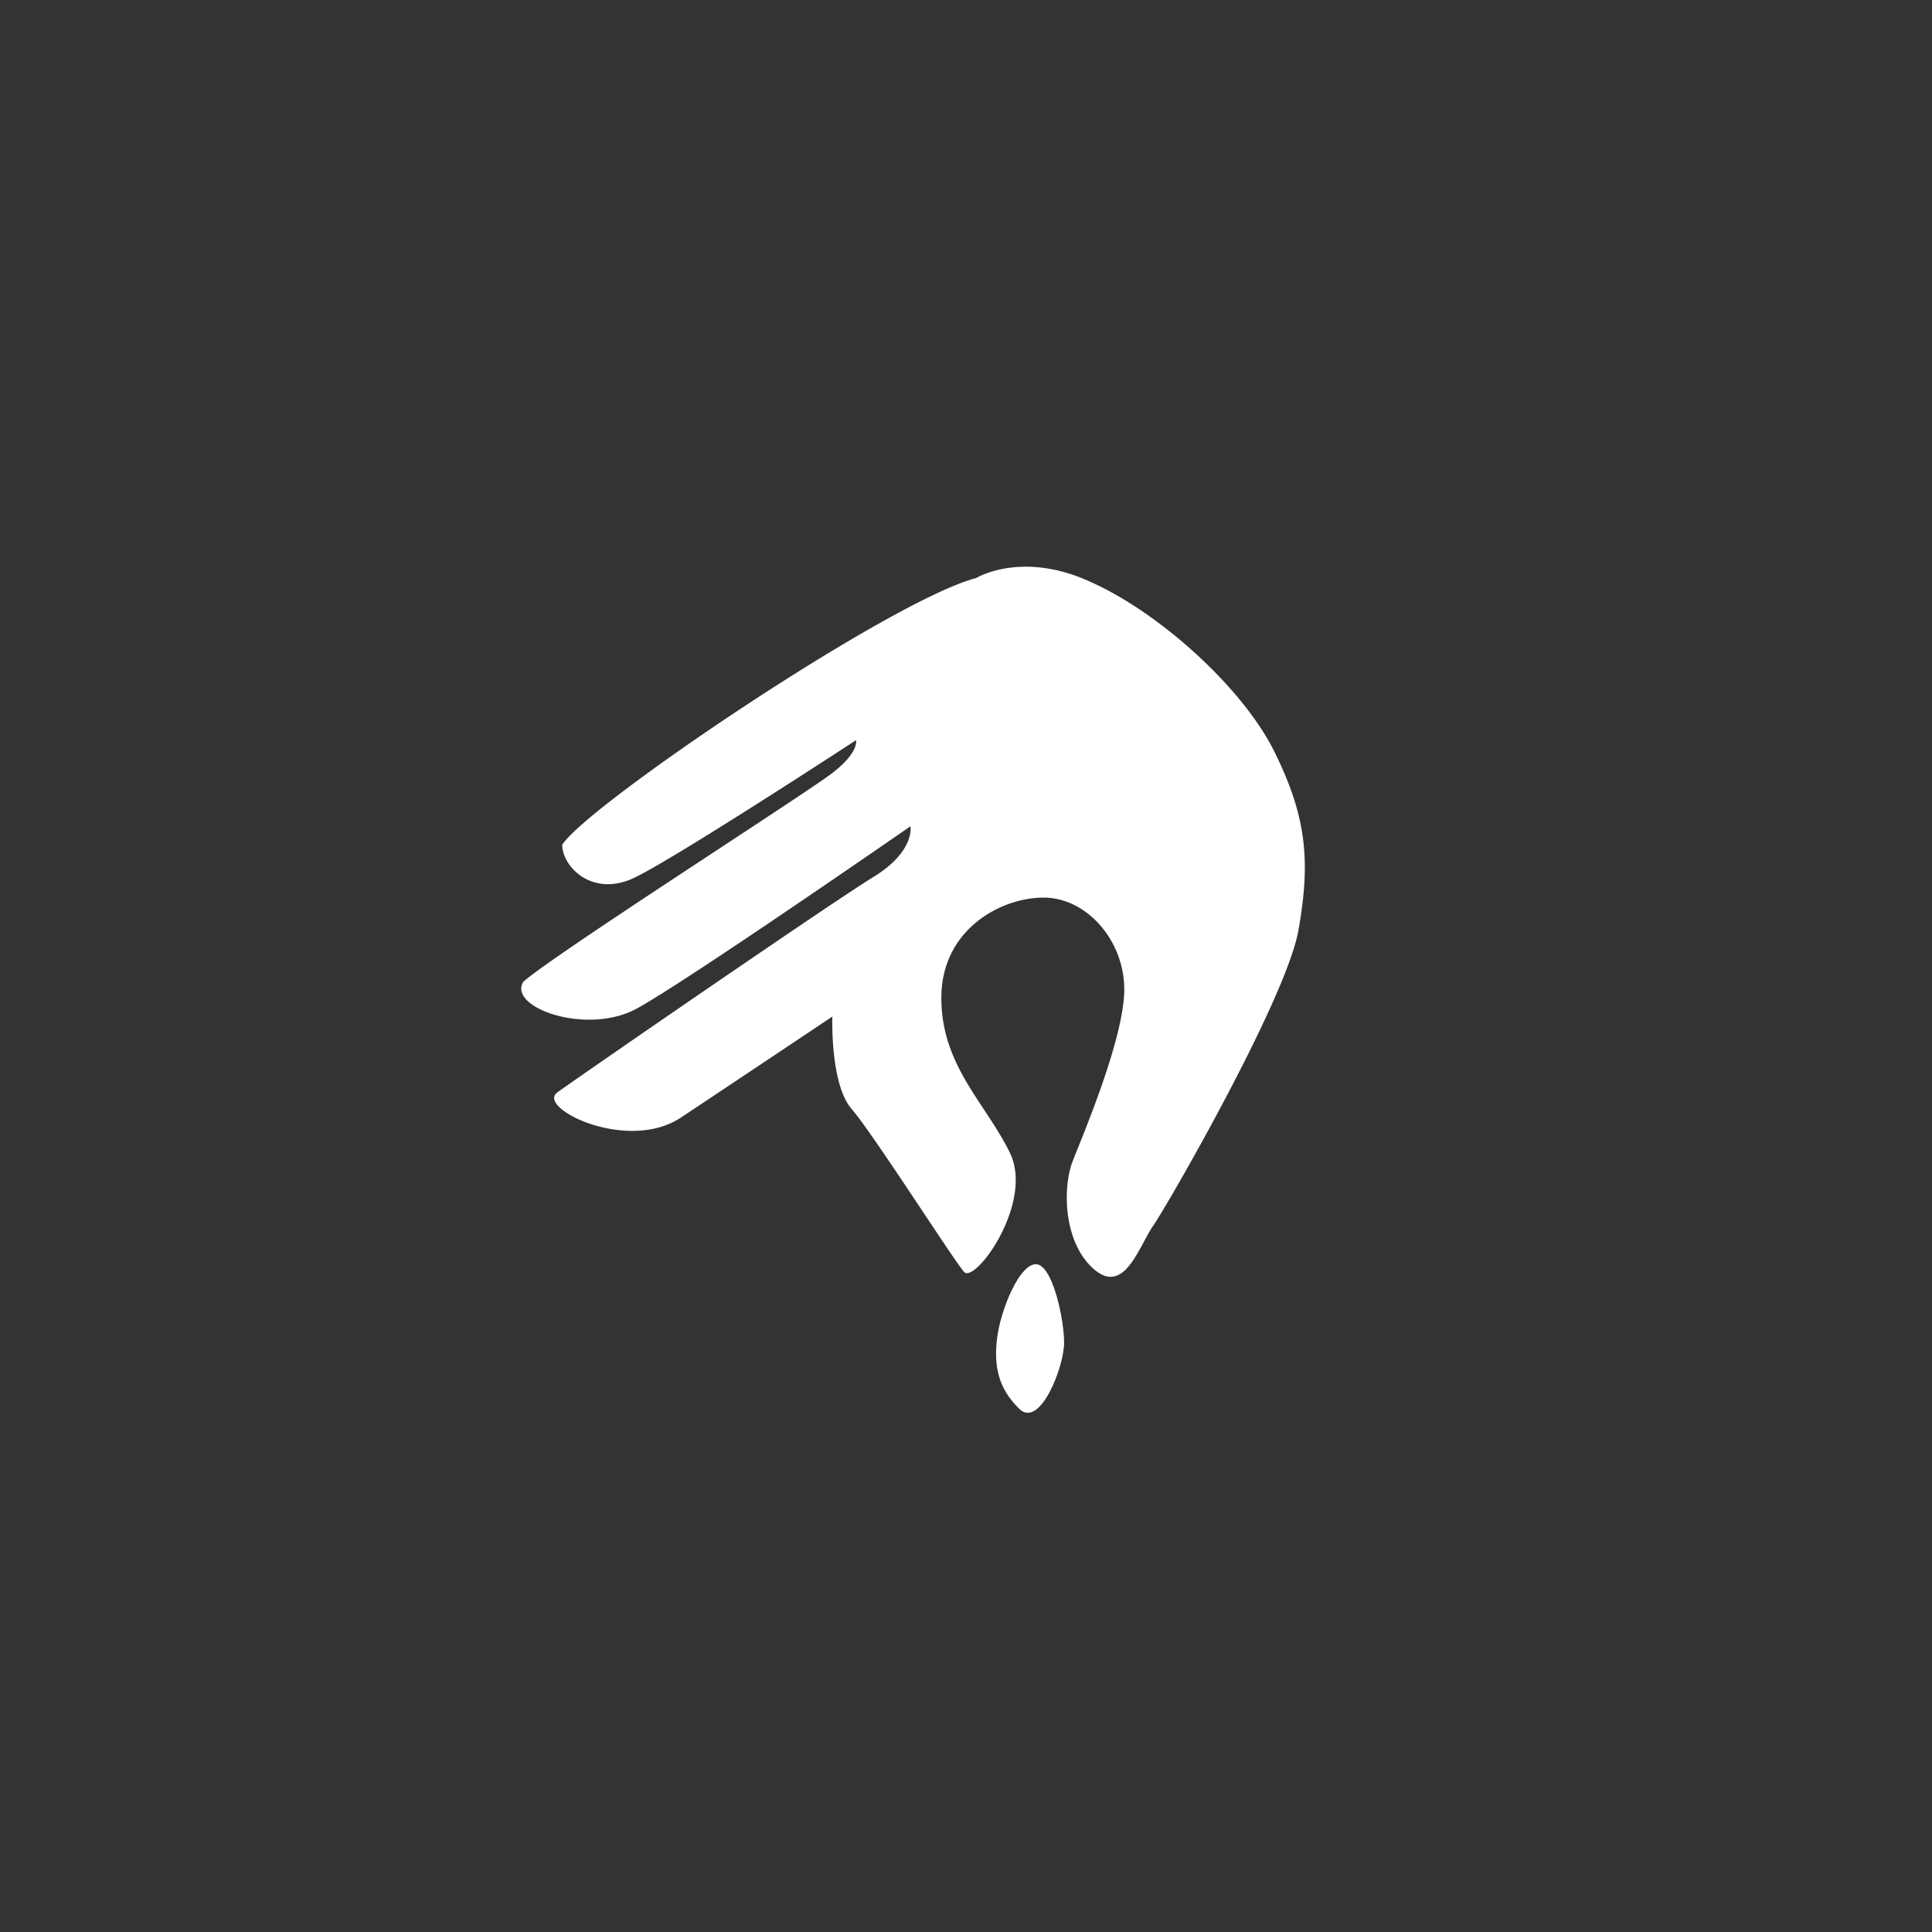 <svg width="75" height="75" viewBox="0 0 75 75" xmlns="http://www.w3.org/2000/svg"><rect x="0" y="0" width="75" height="75" fill="#333333" stroke="none"/><title>scb-icon-learn</title><g fill="#FFF" fill-rule="evenodd"><path d="M37.88 22.447h-.016c-3.402.926-15.076 8.825-16.038 10.346 0 .852 1.171 2.06 2.801 1.28 1.63-.781 8.603-5.338 8.603-5.338s.14.47-.959 1.304c-1.097.834-10.858 7.076-11.962 8.08-.59 1.005 2.482 2.08 4.398 1.04 1.916-1.04 10.637-7.083 10.637-7.083s.19.972-1.441 1.97c-1.632.998-11.449 7.765-12.27 8.363-.822.598 2.718 2.355 4.798.976s5.881-3.923 5.881-3.923-.094 2.612.748 3.588c.843.976 3.941 5.844 4.364 6.324.423.481 2.732-2.68 1.777-4.629-.956-1.948-2.658-3.382-2.658-6.01 0-2.629 2.283-3.89 3.968-3.89 1.686 0 3.133 1.678 3.133 3.563 0 1.884-1.605 5.65-2 6.662-.396 1.012-.377 3.142.811 4.19 1.19 1.047 1.752-.87 2.315-1.682.562-.812 5.169-8.808 5.637-11.473.469-2.666.325-4.376-.934-6.923-1.219-2.467-4.467-5.427-7.211-6.625a4.977 4.977 0 0 0-.212-.092c-2.42-.99-4.02-.106-4.17-.018z"/><path d="M38.708 51.941c-.139 1.104.058 1.97.86 2.75.804.78 1.74-1.63 1.74-2.564 0-.935-.454-3.05-1.096-3.05-.643 0-1.365 1.76-1.504 2.864z"/></g></svg>